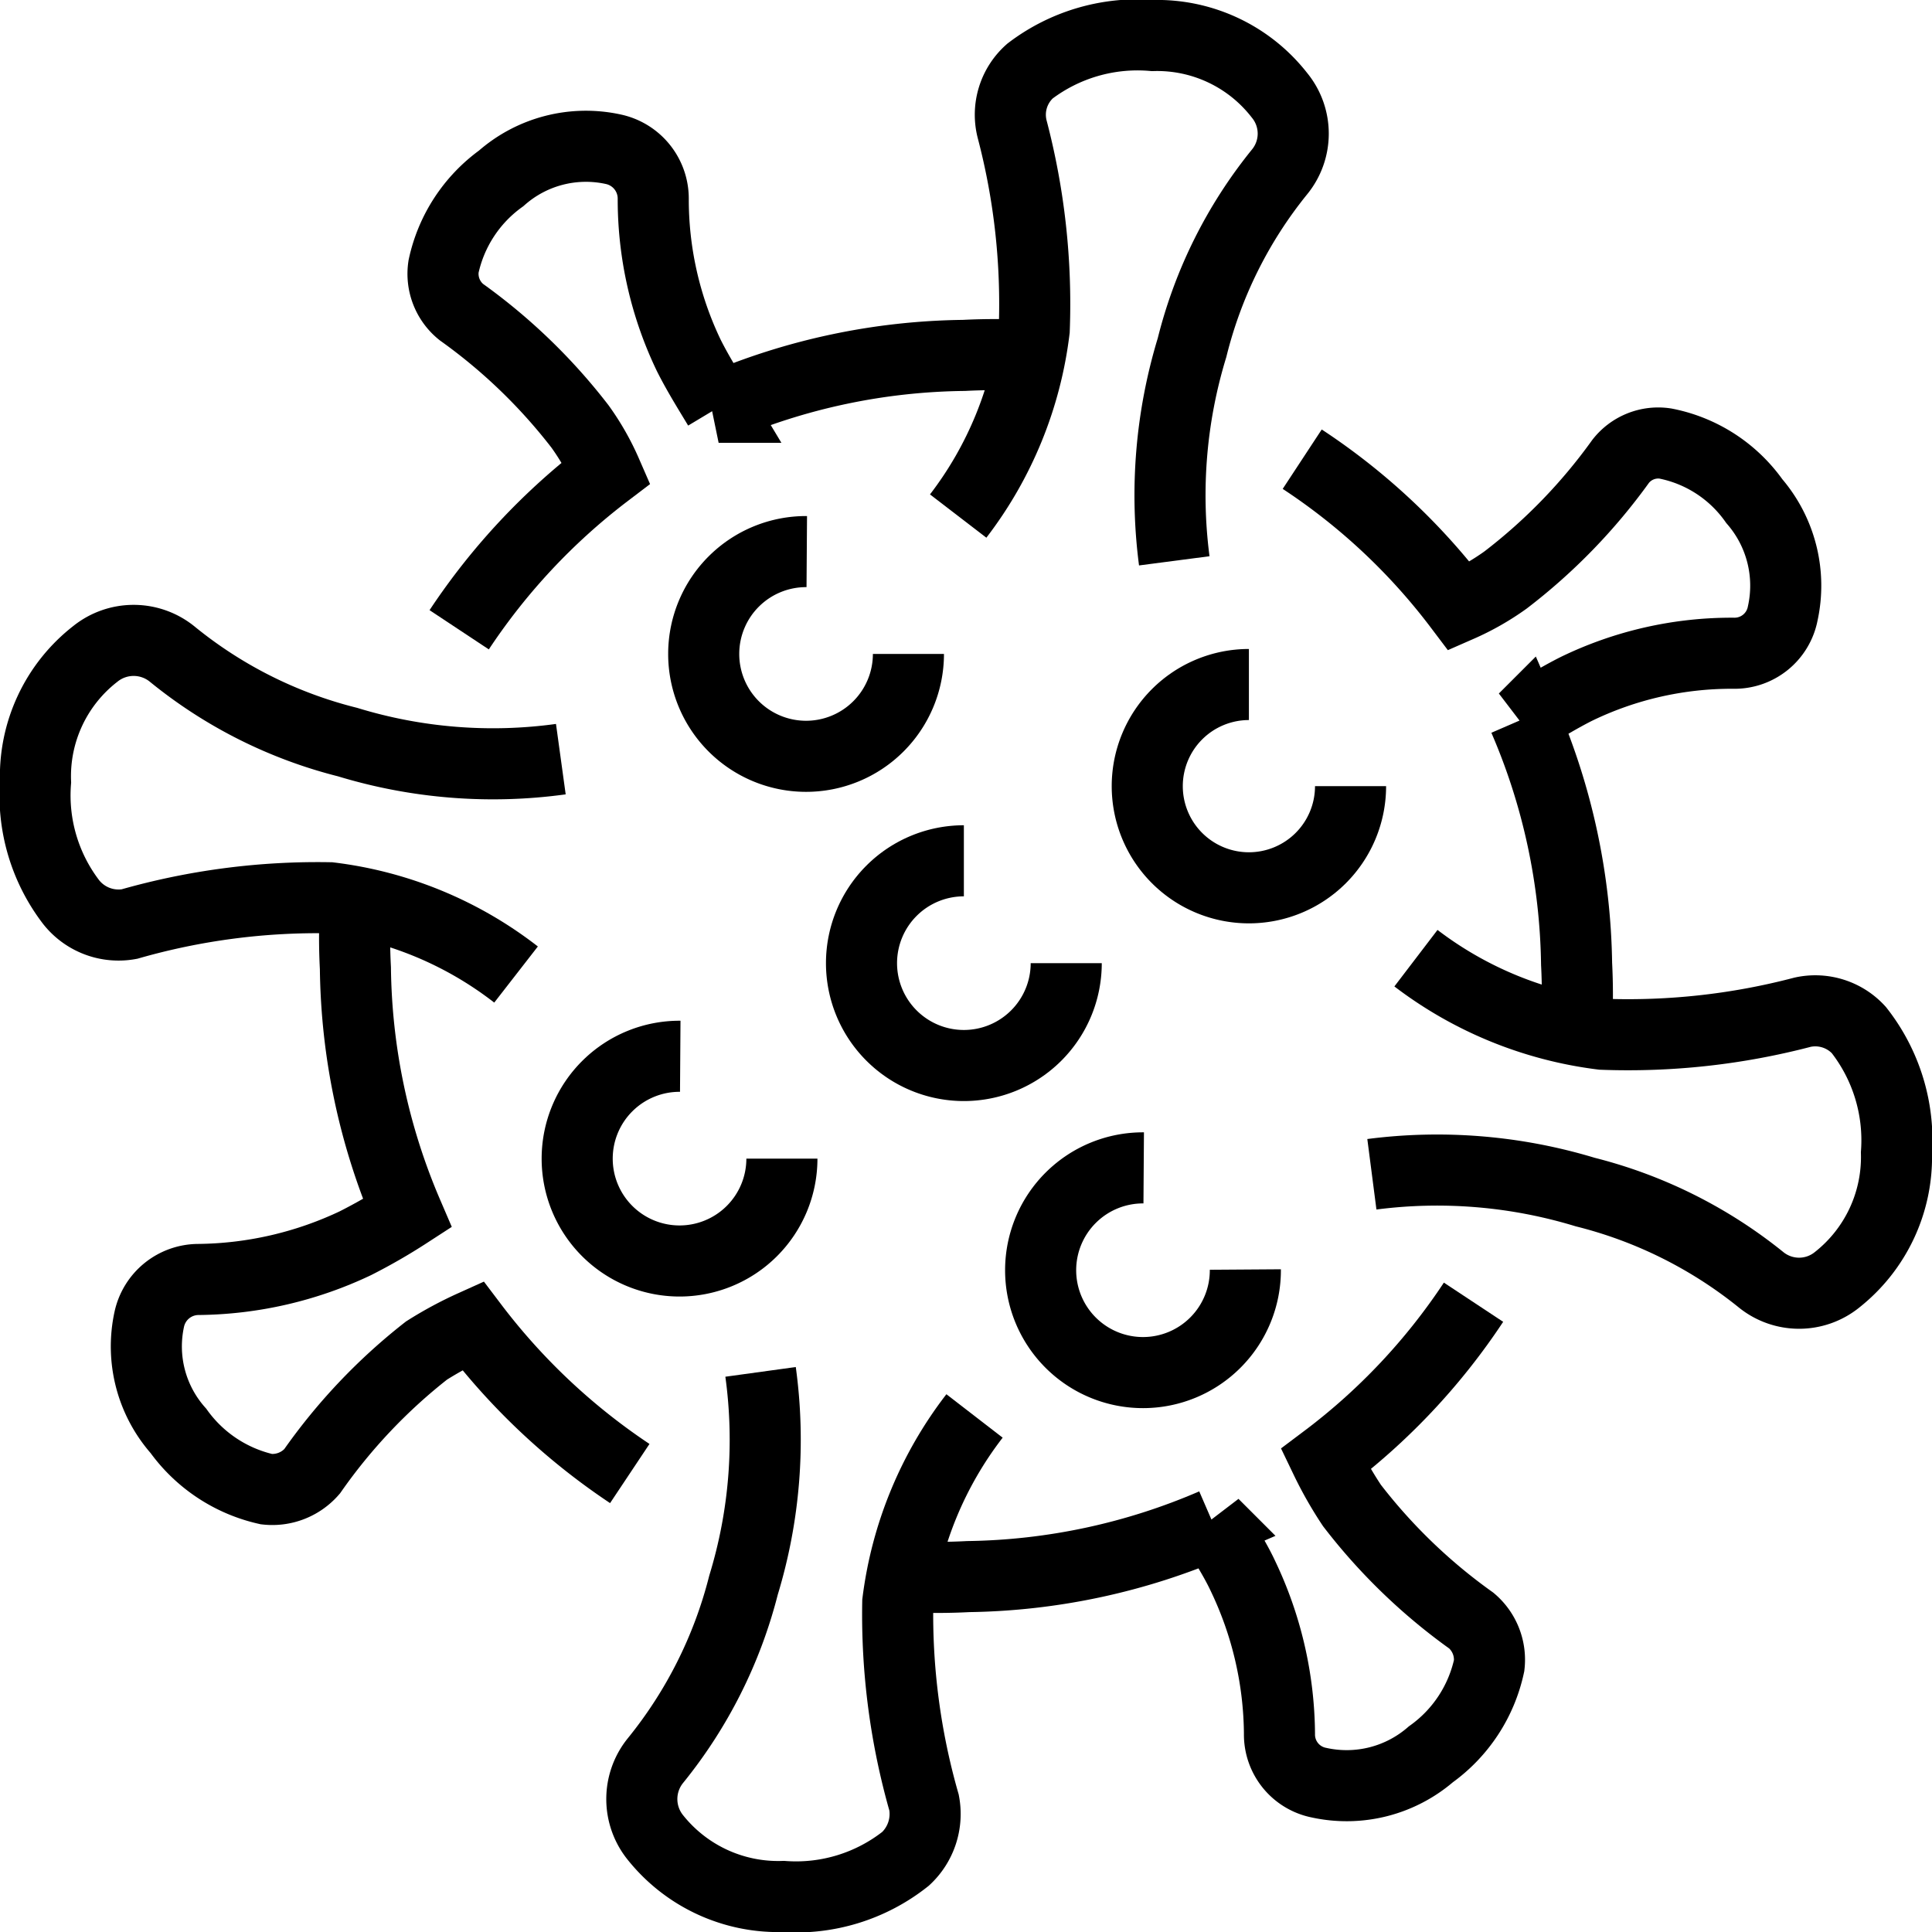 <svg xmlns="http://www.w3.org/2000/svg" viewBox="0 0 27.18 27.18"><g id="Layer_2" data-name="Layer 2"><g id="Layer_4" data-name="Layer 4"><path d="M19.92,13.48a5.42,5.42,0,0,0,2.62,1.07,9.67,9.67,0,0,0,2.82-.31.83.83,0,0,1,.79.25,2.51,2.51,0,0,1,.53,1.73A2.2,2.2,0,0,1,25.85,18a.85.85,0,0,1-1.08,0,6.43,6.43,0,0,0-2.47-1.23,7.16,7.16,0,0,0-3-.25" fill="none" stroke="#000"/><path d="M18.32,6.46a8.88,8.88,0,0,1,2.21,2.07,3.58,3.58,0,0,0,.65-.37A7.92,7.92,0,0,0,22.8,6.49a.67.67,0,0,1,.63-.25,2,2,0,0,1,1.25.81,1.82,1.82,0,0,1,.4,1.58.69.69,0,0,1-.69.56,5,5,0,0,0-2.21.5c-.26.13-.53.3-.74.42a9,9,0,0,1,.74,3.45,8.44,8.44,0,0,1,0,.87" fill="none" stroke="#000"/><path d="M13.48,7.26a5.36,5.36,0,0,0,1.07-2.62,9.67,9.67,0,0,0-.31-2.82A.82.82,0,0,1,14.49,1,2.5,2.5,0,0,1,16.22.5,2.18,2.18,0,0,1,18,1.34a.85.85,0,0,1,0,1.08,6.35,6.35,0,0,0-1.23,2.47,7.12,7.12,0,0,0-.25,3" fill="none" stroke="#000"/><path d="M6.46,8.86A9.06,9.06,0,0,1,8.53,6.65,3.51,3.51,0,0,0,8.16,6,7.92,7.92,0,0,0,6.49,4.39a.69.69,0,0,1-.25-.64,2.06,2.06,0,0,1,.81-1.24A1.8,1.8,0,0,1,8.63,2.1a.71.71,0,0,1,.56.69A5.07,5.07,0,0,0,9.69,5c.13.26.3.53.42.73A9,9,0,0,1,13.56,5a8.46,8.46,0,0,1,.87,0" fill="none" stroke="#000"/><path d="M7.26,13.71a5.32,5.32,0,0,0-2.62-1.08A9.62,9.62,0,0,0,1.82,13,.85.85,0,0,1,1,12.69,2.47,2.47,0,0,1,.5,11a2.18,2.18,0,0,1,.84-1.8.86.86,0,0,1,1.08,0,6.34,6.34,0,0,0,2.47,1.24,7,7,0,0,0,3,.24" fill="none" stroke="#000"/><path d="M8.86,20.73a9.1,9.1,0,0,1-2.21-2.08A5.26,5.26,0,0,0,6,19,7.93,7.93,0,0,0,4.39,20.7a.74.74,0,0,1-.64.25,2.09,2.09,0,0,1-1.24-.82,1.79,1.79,0,0,1-.41-1.57A.71.71,0,0,1,2.79,18,5.27,5.27,0,0,0,5,17.49a7.89,7.89,0,0,0,.73-.42A9,9,0,0,1,5,13.62a8.11,8.11,0,0,1,0-.86" fill="none" stroke="#000"/><path d="M13.71,19.92a5.38,5.38,0,0,0-1.08,2.62A9.62,9.62,0,0,0,13,25.36a.86.86,0,0,1-.26.79,2.48,2.48,0,0,1-1.72.53,2.21,2.21,0,0,1-1.8-.83.86.86,0,0,1,0-1.08,6.42,6.42,0,0,0,1.24-2.47,7,7,0,0,0,.24-3" fill="none" stroke="#000"/><path d="M20.73,18.32a8.92,8.92,0,0,1-2.08,2.21,5.37,5.37,0,0,0,.37.65A7.93,7.93,0,0,0,20.7,22.8a.72.72,0,0,1,.25.63,2.07,2.07,0,0,1-.82,1.25,1.81,1.81,0,0,1-1.57.4.69.69,0,0,1-.56-.69,5.23,5.23,0,0,0-.51-2.21c-.12-.26-.3-.53-.42-.74a9,9,0,0,1-3.45.74,8.12,8.12,0,0,1-.86,0" fill="none" stroke="#000"/><path d="M15,13.55a1.44,1.44,0,1,1-1.44-1.44" fill="none" stroke="#000"/><path d="M19,11.06a1.43,1.43,0,1,1-1.43-1.43" fill="none" stroke="#000"/><path d="M12.78,9.2a1.44,1.44,0,1,1-1.43-1.44" fill="none" stroke="#000"/><path d="M17.52,17.86a1.44,1.44,0,1,1-1.43-1.43" fill="none" stroke="#000"/><path d="M11,16.3a1.44,1.44,0,1,1-1.43-1.44" fill="none" stroke="#000"/></g></g></svg>